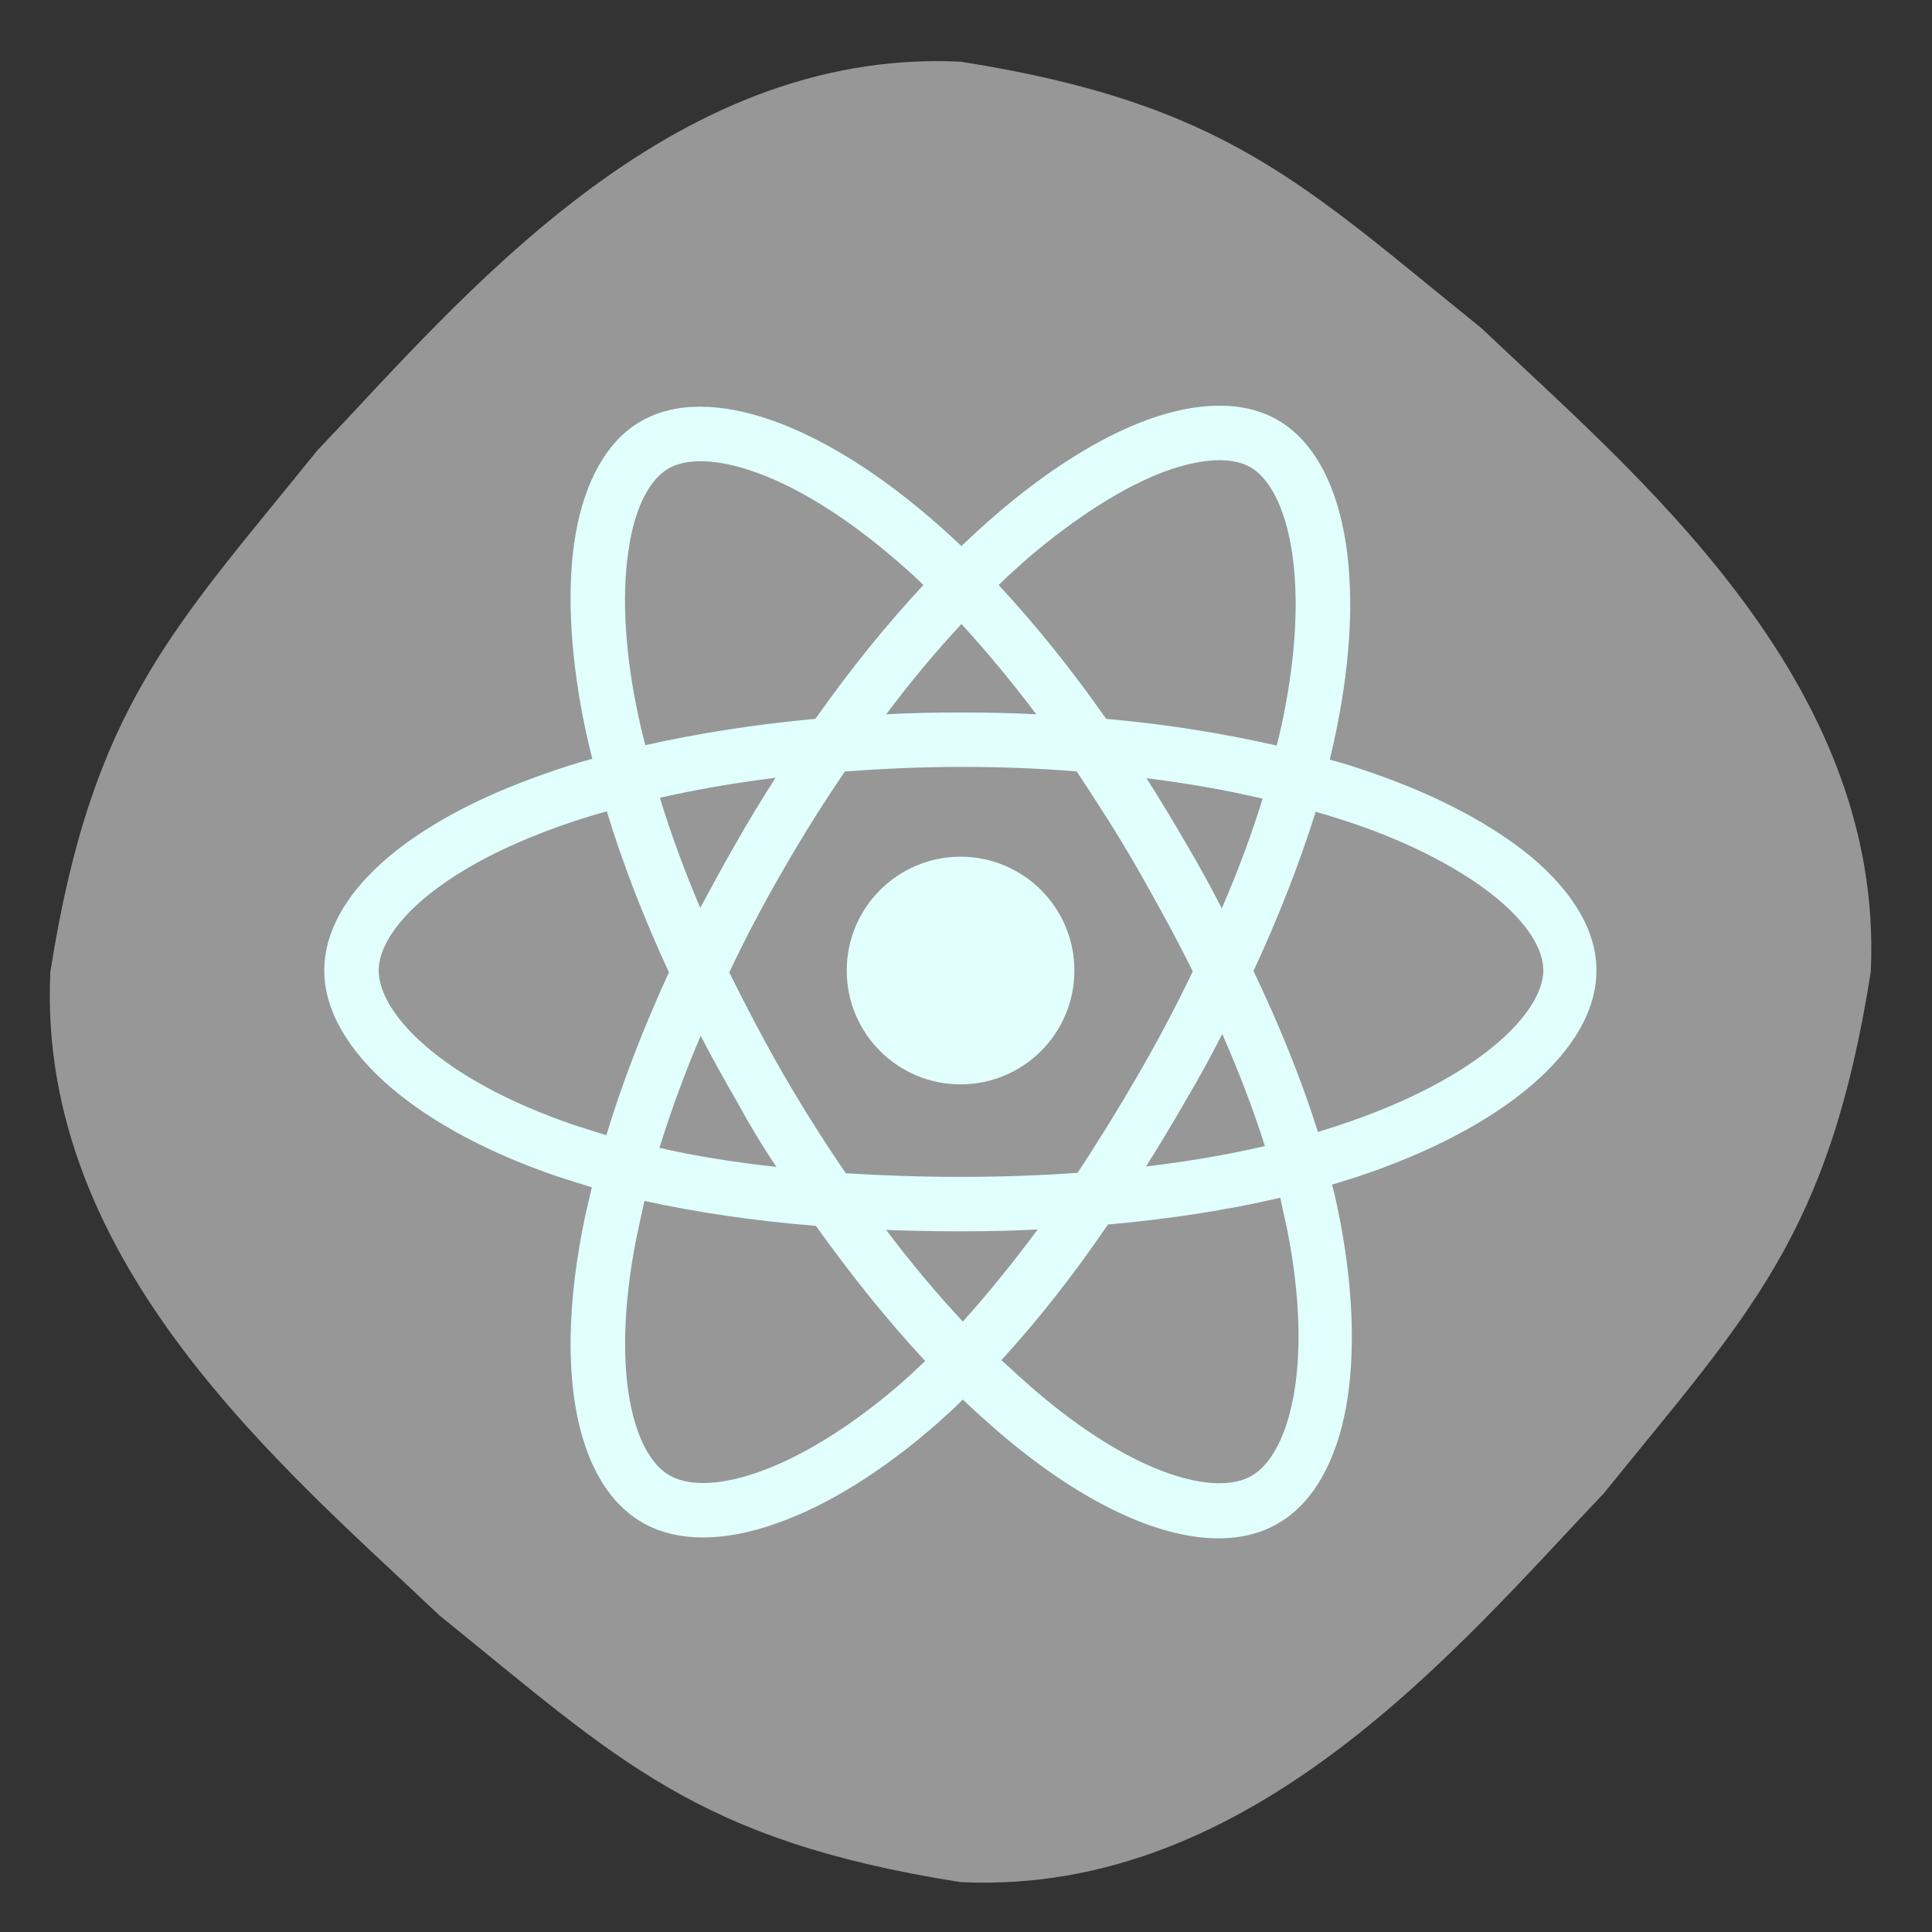 <?xml version="1.0" ?><svg id="Layer_1" style="enable-background:new 0 0 426 426;" version="1.1" viewBox="0 0 426 426" xml:space="preserve" xmlns="http://www.w3.org/2000/svg" xmlns:xlink="http://www.w3.org/1999/xlink"><rect x="0" y="0" width="426" height="426" fill="#333333" stroke="none"/><style type="text/css">
	.st0{fill:#979797;}
	.st1{fill:#E0FFFD;}
</style><path class="st0" d="M412.5,214.3c-9.2,58.5-27.1,75.6-58.8,114.9c-31.7,33.3-77.3,88.9-141.9,85.8c-58.5-9.2-75.6-27.1-114.9-58.8  C63.6,324.5,8,278.9,11.1,214.3c9.2-58.5,27.1-75.6,58.8-114.9c31.7-33.3,77.3-88.9,141.9-85.8c58.5,9.2,75.6,27.1,114.9,58.8  C360,104.1,415.6,149.7,412.5,214.3z"/><g><circle class="st1" cx="211.8" cy="214" r="25.1"/><path class="st1" d="M337.7,189c-8.7-7.2-20.9-13.7-35.5-18.7c-2.9-1-5.9-2-9-2.8c0.5-2.1,1-4.2,1.4-6.2c7-33.8,2-60.1-12.9-68.7   c-7.3-4.2-17.3-4.2-28.8,0c-10.6,3.9-22.3,11.3-33.9,21.4c-2.3,2-4.7,4.2-7,6.4c-1.6-1.5-3.1-2.9-4.7-4.3   c-25.8-22.9-51.1-31.8-66-23.2c-7.3,4.2-12.3,12.9-14.4,25c-1.9,11.1-1.3,25,1.6,40.1c0.6,3,1.3,6.2,2.1,9.3   c-3.6,1-7.1,2.1-10.4,3.3c-30.5,10.6-48.7,26.8-48.7,43.4c0,8.6,5.1,17.6,14.7,25.8c9,7.7,21.7,14.5,36.7,19.6   c2.5,0.8,5,1.6,7.6,2.4c-0.8,3.4-1.6,6.7-2.2,10c-6,31.7-1,55.6,13.3,63.9c3.8,2.2,8.3,3.3,13.4,3.3c4.9,0,10.4-1,16.2-3.1   c11.2-3.9,23.4-11.5,35.3-21.9c1.9-1.7,3.9-3.5,5.8-5.4c2.5,2.4,5.1,4.7,7.6,6.9c18,15.5,35.2,23.7,48.8,23.7   c4.9,0,9.4-1.1,13.1-3.3c7.5-4.3,12.7-13.2,15-25.6c2.1-11.7,1.6-26.1-1.4-41.6c-0.5-2.5-1-5-1.7-7.5c1.8-0.5,3.5-1.1,5.2-1.6   c32.8-10.8,53.1-28.3,53.1-45.5C352.1,205.6,347.1,196.9,337.7,189z M257,103.9c8-2.9,14.6-3.2,18.7-0.9c8,4.6,13.7,24.1,7.1,55.9   c-0.4,1.8-0.8,3.7-1.3,5.5c-11.7-2.7-24.3-4.7-37.6-5.9c-7.7-11-15.7-20.9-23.7-29.5c2.1-2.1,4.3-4,6.4-5.9   C237.3,114,247.8,107.3,257,103.9z M251,236.9c-4.4,7.6-8.9,14.9-13.4,21.7c-8.3,0.6-16.9,0.9-25.7,0.9c-8.8,0-17.3-0.3-25.4-0.8   c-4.8-7-9.4-14.3-13.7-21.7c-4.3-7.5-8.3-15.1-12-22.6c3.6-7.6,7.6-15.2,11.9-22.6l0,0c4.3-7.5,8.9-14.8,13.6-21.7   c8.4-0.6,16.9-1,25.5-1c8.7,0,17.2,0.3,25.6,1c4.6,6.9,9.2,14.1,13.5,21.6c4.4,7.7,8.5,15.2,12.1,22.5   C259.4,221.7,255.4,229.3,251,236.9z M269.5,228c3.8,8.6,6.9,16.8,9.4,24.7c-8.1,1.9-16.9,3.4-26.2,4.5c2.9-4.6,5.8-9.4,8.6-14.3   C264.3,237.9,267,232.9,269.5,228z M212.3,291.4c-5.7-6.1-11.4-12.9-16.9-20.2c5.3,0.2,10.8,0.3,16.4,0.3c5.7,0,11.4-0.1,17-0.4   C223.3,278.5,217.8,285.3,212.3,291.4z M171.2,257.3c-9.2-1-17.9-2.4-25.8-4.2c2.5-8,5.5-16.3,9.1-24.7c2.5,4.8,5.2,9.7,8,14.5   C165.2,247.9,168.1,252.7,171.2,257.3z M162.4,185.7c-2.8,4.8-5.4,9.7-8,14.5c-3.5-8.3-6.5-16.4-8.9-24.3c8-1.8,16.6-3.3,25.5-4.4   C168,176.2,165.1,180.9,162.4,185.7z M212,137.6c5.5,6,11,12.6,16.5,19.9c-5.5-0.3-11.1-0.4-16.7-0.4c-5.5,0-11,0.1-16.4,0.4   C200.8,150.3,206.4,143.6,212,137.6z M261.3,185.6c-2.8-4.8-5.6-9.5-8.5-14c8.9,1.1,17.5,2.6,25.6,4.5c-2.4,7.8-5.4,15.9-9,24.2   C266.9,195.4,264.2,190.5,261.3,185.6z M140.3,155.7c-2.7-13.6-3.2-26-1.5-35.7c1.4-8.4,4.5-14.3,8.6-16.7c8-4.6,27.7,0.2,52,21.8   c1.4,1.2,2.8,2.5,4.2,3.9c-8.2,8.8-16.2,18.7-23.8,29.5c-13.2,1.2-25.8,3.2-37.5,5.8C141.5,161.4,140.9,158.6,140.3,155.7z    M126.7,248.1c-29.7-10.1-43.2-24.8-43.2-34.1c0-8.9,12.6-22.3,40.7-32.1c3.1-1.1,6.3-2.1,9.6-3c3.5,11.5,8.1,23.4,13.7,35.5   c-5.6,12.2-10.3,24.3-13.8,35.9C131.3,249.6,129,248.8,126.7,248.1z M155,327c-3,0-5.5-0.6-7.4-1.7c-7.7-4.4-13-22-7.5-51.2   c0.6-3,1.3-6.1,2-9.3c11.4,2.5,24.1,4.4,37.8,5.5c7.8,10.9,15.9,21,24.1,29.8c-1.8,1.7-3.6,3.4-5.3,4.9   C180.5,320.7,164.9,327,155,327z M283.8,271c6.1,30.8,0.2,49.8-7.8,54.4c-7.7,4.5-25.6,0.3-48.1-19.1c-2.3-2-4.7-4.2-7.1-6.4   c7.9-8.6,15.8-18.6,23.5-29.9c13.6-1.2,26.4-3.2,38-5.9C282.8,266.5,283.3,268.8,283.8,271z M295.3,248.1c-1.5,0.5-3.1,1-4.7,1.5   c-3.5-11.2-8.3-23.1-14.2-35.5c5.6-12.1,10.2-23.9,13.7-35.1c2.9,0.8,5.7,1.7,8.4,2.6c13.1,4.5,24.1,10.3,31.7,16.6   c6.5,5.4,10.1,11,10.1,15.8C340.2,223.3,326.1,237.9,295.3,248.1z"/></g></svg>